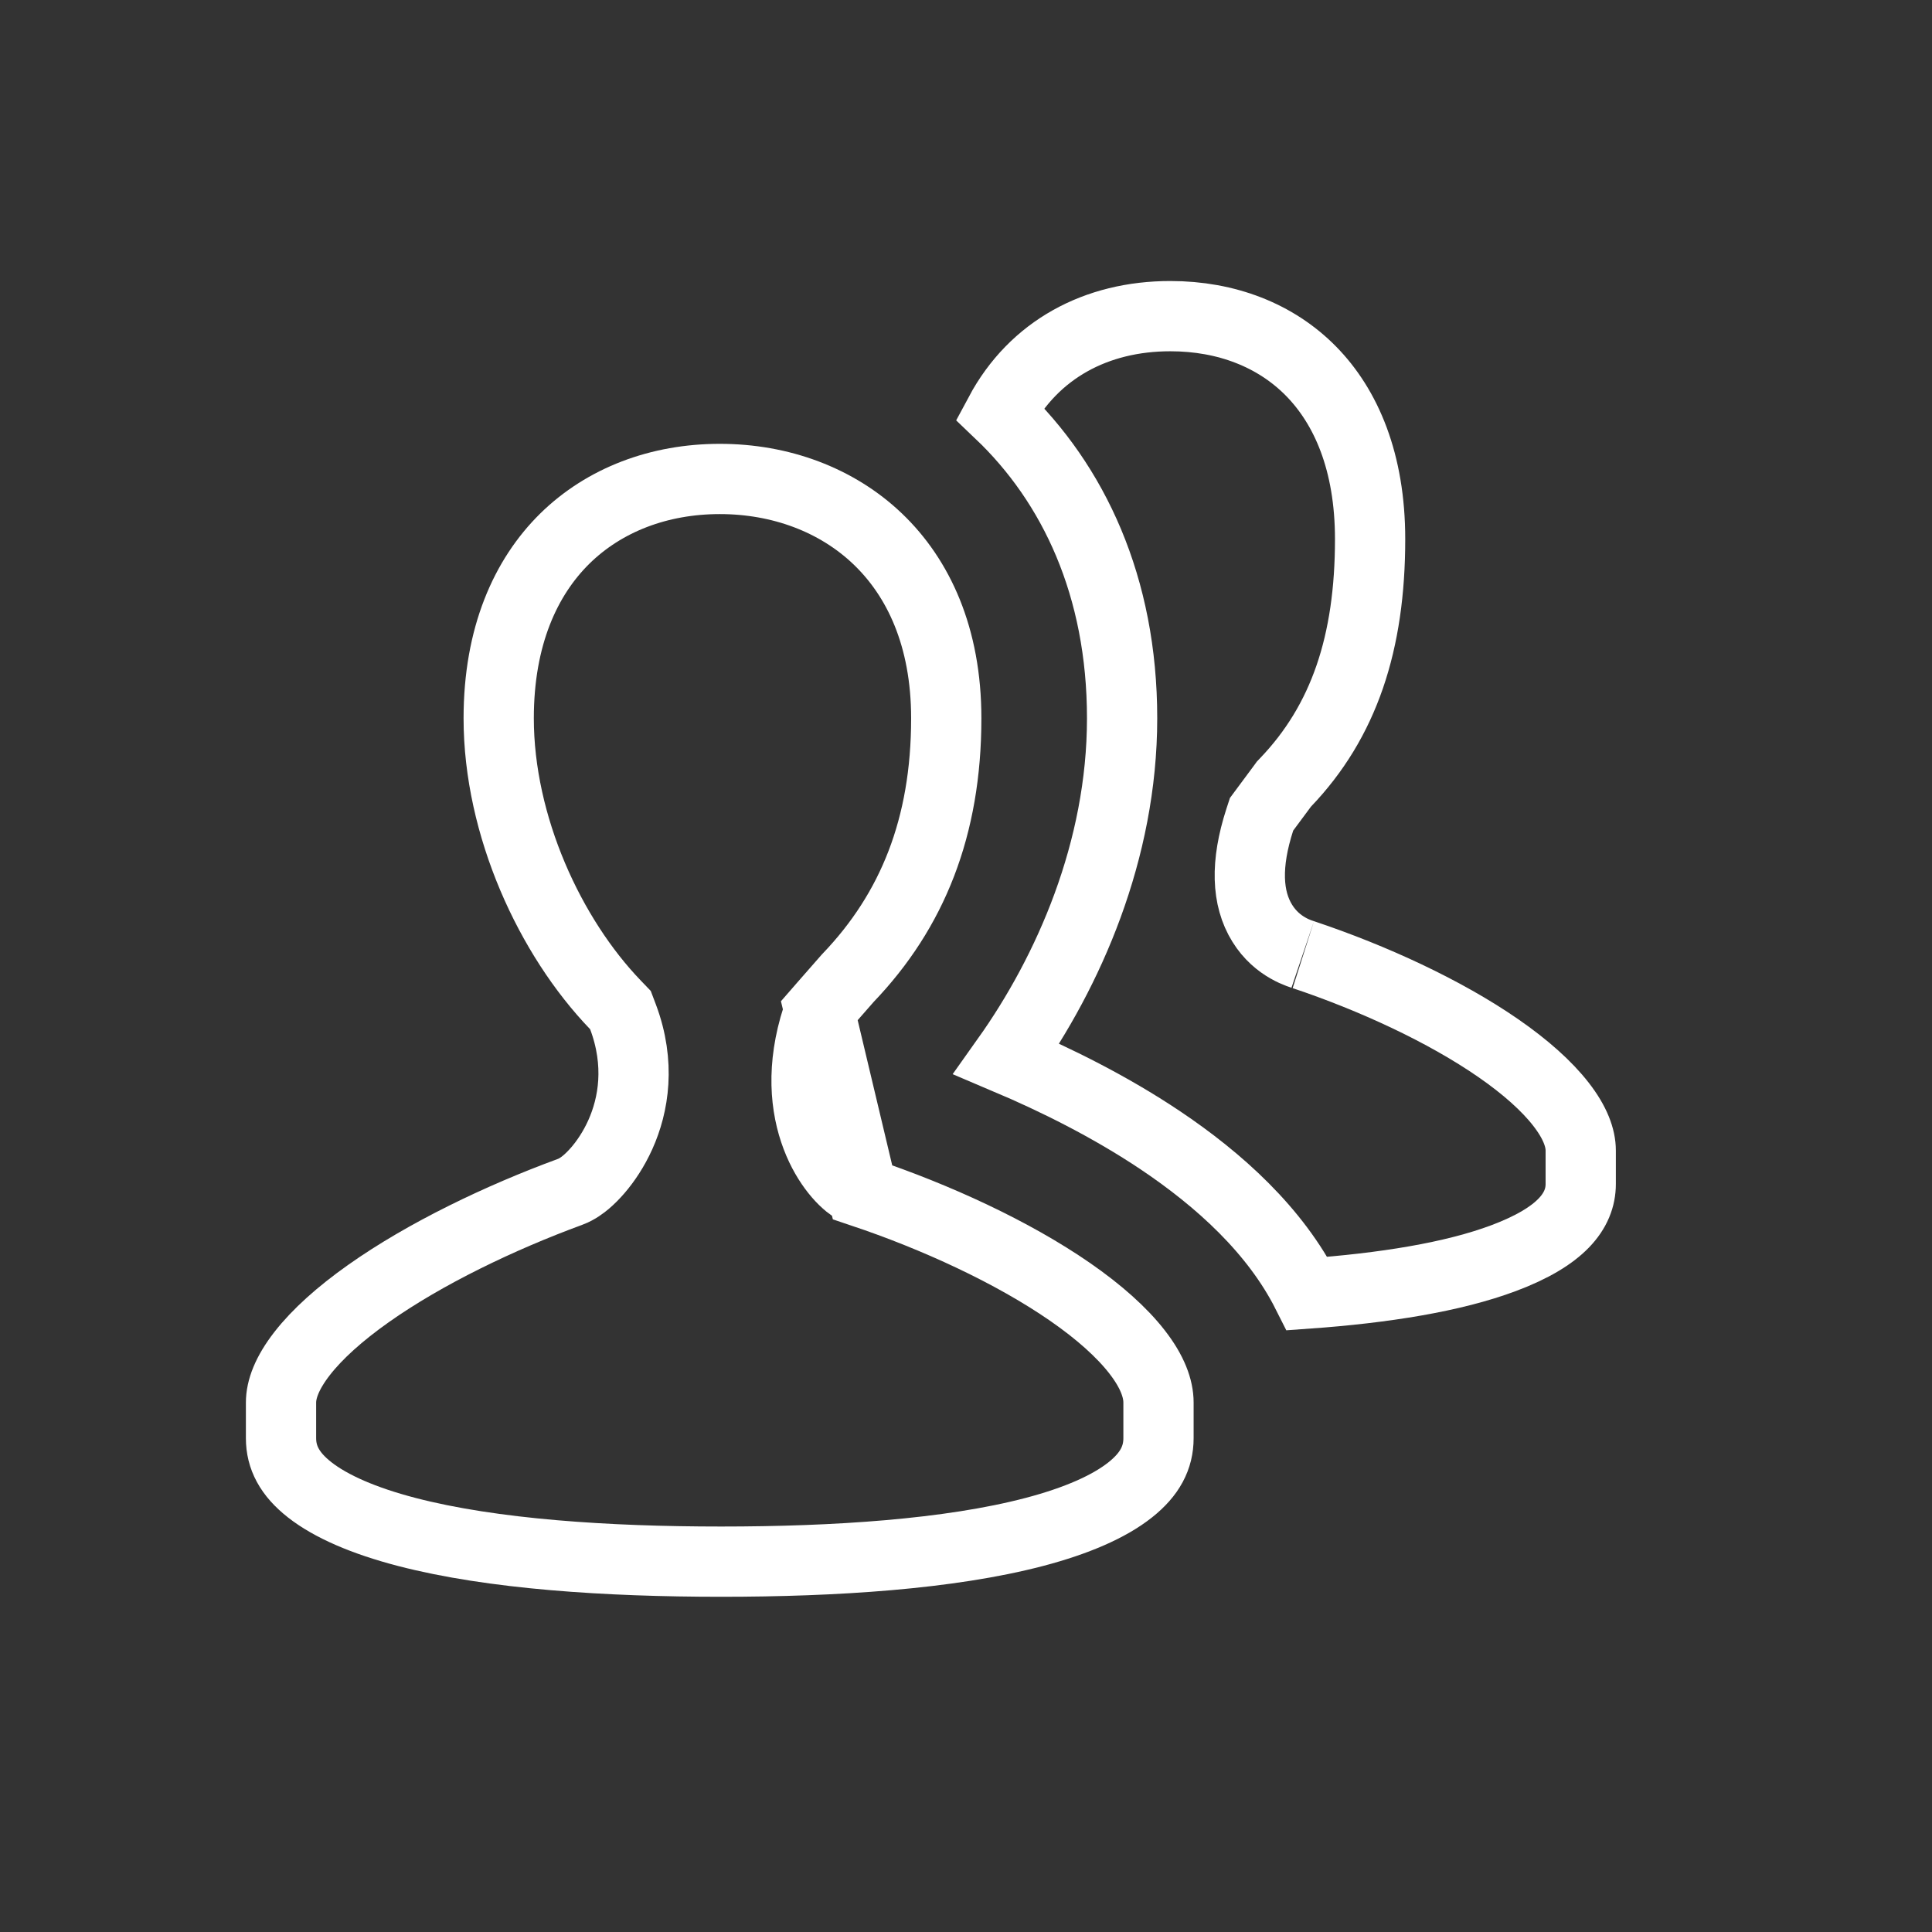 <svg width="55" height="55" viewBox="0 0 55 55" fill="none" xmlns="http://www.w3.org/2000/svg">
<rect x="0" y="0" width="55" height="55" fill="#333333" stroke="none"/>
<path d="M23.324 28.772L23.459 28.617L24.119 27.864L24.134 27.847L24.149 27.831C25.97 25.927 26.938 23.548 26.938 20.448C26.938 18.129 26.143 16.447 24.987 15.342C23.82 14.227 22.216 13.635 20.491 13.635C18.767 13.635 17.206 14.226 16.08 15.332C14.962 16.432 14.197 18.115 14.197 20.448C14.197 23.514 15.659 26.672 17.52 28.606L17.663 28.755L17.736 28.948C18.236 30.282 18.042 31.452 17.659 32.302C17.471 32.72 17.238 33.062 17.018 33.317C16.908 33.444 16.795 33.558 16.684 33.652C16.596 33.726 16.435 33.853 16.233 33.929L16.226 33.931L16.226 33.931C14.236 34.662 12.102 35.684 10.486 36.827C9.677 37.399 9.034 37.976 8.602 38.531C8.167 39.09 8 39.555 8 39.929V39.933V39.937V39.941V39.946V39.95V39.954V39.958V39.962V39.966V39.97V39.974V39.978V39.982V39.986V39.99V39.994V39.997V40.001V40.005V40.009V40.013V40.016V40.02V40.024V40.027V40.031V40.035V40.038V40.042V40.045V40.049V40.052V40.056V40.059V40.062V40.066V40.069V40.072V40.076V40.079V40.082V40.086V40.089V40.092V40.095V40.098V40.102V40.105V40.108V40.111V40.114V40.117V40.12V40.123V40.126V40.129V40.132V40.135V40.138V40.14V40.143V40.146V40.149V40.152V40.154V40.157V40.16V40.163V40.165V40.168V40.17V40.173V40.176V40.178V40.181V40.183V40.186V40.188V40.191V40.193V40.196V40.198V40.201V40.203V40.206V40.208V40.21V40.212V40.215V40.217V40.219V40.222V40.224V40.226V40.228V40.23V40.233V40.235V40.237V40.239V40.241V40.243V40.245V40.247V40.249V40.251V40.254V40.255V40.257V40.259V40.261V40.263V40.265V40.267V40.269V40.271V40.273V40.275V40.276V40.278V40.28V40.282V40.283V40.285V40.287V40.289V40.291V40.292V40.294V40.296V40.297V40.299V40.3V40.302V40.304V40.305V40.307V40.309V40.31V40.312V40.313V40.315V40.316V40.318V40.319V40.321V40.322V40.324V40.325V40.327V40.328V40.329V40.331V40.332V40.334V40.335V40.336V40.337V40.339V40.34V40.342V40.343V40.344V40.345V40.347V40.348V40.349V40.35V40.352V40.353V40.354V40.355V40.357V40.358V40.359V40.36V40.361V40.362V40.364V40.365V40.366V40.367V40.368V40.369V40.37V40.371V40.373V40.374V40.375V40.376V40.377V40.378V40.379V40.38V40.381V40.382V40.383V40.384V40.385V40.386V40.387V40.388V40.389V40.39V40.391V40.392V40.393V40.394V40.395V40.396V40.397V40.398V40.399V40.4V40.401V40.401V40.402V40.403V40.404V40.405V40.406V40.407V40.408V40.409V40.41V40.41V40.411V40.412V40.413V40.414V40.415V40.416V40.417V40.417V40.418V40.419V40.42V40.421V40.422V40.423V40.423V40.424V40.425V40.426V40.427V40.428V40.428V40.429V40.43V40.431V40.432V40.433V40.434V40.434V40.435V40.436V40.437V40.438V40.439V40.439V40.44V40.441V40.442V40.443V40.444V40.444V40.445V40.446V40.447V40.448V40.449V40.45V40.45V40.451V40.452V40.453V40.454V40.455V40.456V40.456V40.457V40.458V40.459V40.46V40.461V40.462V40.462V40.463V40.464V40.465V40.466V40.467V40.468V40.469V40.47V40.471V40.471V40.472V40.473V40.474V40.475V40.476V40.477V40.478V40.479V40.48V40.481V40.482V40.483V40.484V40.485V40.486V40.487V40.488V40.489V40.49V40.491V40.492V40.493V40.494V40.495V40.496V40.497V40.498V40.499V40.501V40.502V40.503V40.504V40.505V40.506V40.507V40.508V40.509V40.511V40.512V40.513V40.514V40.515V40.517V40.518V40.519V40.52V40.521V40.523V40.524V40.525V40.526V40.528V40.529V40.53V40.532V40.533V40.534V40.536V40.537V40.538V40.54V40.541V40.542V40.544V40.545V40.547V40.548V40.55V40.551V40.553V40.554V40.556V40.557V40.559V40.56V40.562V40.563V40.565V40.566V40.568V40.569V40.571V40.573V40.574V40.576V40.578V40.579V40.581V40.583V40.584V40.586V40.588V40.59V40.592V40.593V40.595V40.597V40.599V40.601V40.602V40.604V40.606V40.608V40.61V40.612V40.614V40.616V40.618V40.62V40.622V40.624V40.626V40.628V40.63V40.632V40.634V40.636V40.639V40.641V40.643V40.645V40.647V40.65V40.652V40.654V40.656V40.659V40.661V40.663V40.666V40.668V40.67V40.673V40.675V40.678V40.68V40.683V40.685V40.688V40.69V40.693V40.695V40.698V40.7V40.703V40.706V40.708V40.711V40.714V40.717V40.719V40.722V40.725V40.728V40.73V40.733V40.736V40.739V40.742V40.745V40.748V40.751V40.754V40.757V40.76V40.763V40.766V40.769V40.772V40.775V40.779V40.782V40.785V40.788V40.791V40.795V40.798V40.801V40.805V40.808V40.811V40.815V40.818V40.822V40.825V40.829V40.832V40.836V40.839V40.843V40.847V40.85V40.854V40.858V40.861V40.865V40.869V40.873V40.877V40.88V40.884V40.888V40.892V40.896V40.9V40.904V40.908V40.912V40.916V40.92V40.924V40.929V40.933V40.937V40.941C8 41.487 8.241 41.961 8.816 42.412C9.422 42.886 10.353 43.292 11.578 43.611C14.02 44.247 17.299 44.457 20.53 44.457C23.765 44.457 27.022 44.247 29.443 43.612C30.657 43.293 31.576 42.888 32.173 42.415C32.74 41.966 32.98 41.492 32.98 40.941V40.937V40.933V40.929V40.924V40.92V40.916V40.912V40.908V40.904V40.9V40.896V40.892V40.888V40.884V40.88V40.877V40.873V40.869V40.865V40.861V40.858V40.854V40.85V40.847V40.843V40.84V40.836V40.833V40.829V40.825V40.822V40.819V40.815V40.812V40.808V40.805V40.802V40.798V40.795V40.792V40.788V40.785V40.782V40.779V40.776V40.773V40.769V40.766V40.763V40.76V40.757V40.754V40.751V40.748V40.745V40.742V40.739V40.737V40.734V40.731V40.728V40.725V40.722V40.72V40.717V40.714V40.712V40.709V40.706V40.704V40.701V40.698V40.696V40.693V40.691V40.688V40.686V40.683V40.681V40.678V40.676V40.673V40.671V40.669V40.666V40.664V40.662V40.659V40.657V40.655V40.653V40.65V40.648V40.646V40.644V40.641V40.639V40.637V40.635V40.633V40.631V40.629V40.627V40.625V40.623V40.621V40.619V40.617V40.615V40.613V40.611V40.609V40.607V40.605V40.603V40.601V40.599V40.598V40.596V40.594V40.592V40.59V40.589V40.587V40.585V40.584V40.582V40.58V40.578V40.577V40.575V40.574V40.572V40.57V40.569V40.567V40.566V40.564V40.562V40.561V40.559V40.558V40.556V40.555V40.553V40.552V40.55V40.549V40.548V40.546V40.545V40.543V40.542V40.541V40.539V40.538V40.536V40.535V40.534V40.532V40.531V40.53V40.529V40.527V40.526V40.525V40.524V40.522V40.521V40.52V40.519V40.517V40.516V40.515V40.514V40.513V40.512V40.511V40.509V40.508V40.507V40.506V40.505V40.504V40.503V40.502V40.5V40.499V40.498V40.497V40.496V40.495V40.494V40.493V40.492V40.491V40.49V40.489V40.488V40.487V40.486V40.485V40.484V40.483V40.482V40.481V40.48V40.479V40.478V40.477V40.476V40.475V40.474V40.474V40.473V40.472V40.471V40.47V40.469V40.468V40.467V40.466V40.465V40.465V40.464V40.463V40.462V40.461V40.46V40.459V40.458V40.458V40.457V40.456V40.455V40.454V40.453V40.452V40.452V40.451V40.45V40.449V40.448V40.447V40.446V40.446V40.445V40.444V40.443V40.442V40.441V40.441V40.44V40.439V40.438V40.437V40.436V40.435V40.435V40.434V40.433V40.432V40.431V40.431V40.43V40.429V40.428V40.427V40.426V40.425V40.425V40.424V40.423V40.422V40.421V40.42V40.419V40.419V40.418V40.417V40.416V40.415V40.414V40.413V40.413V40.412V40.411V40.41V40.409V40.408V40.407V40.406V40.405V40.404V40.404V40.403V40.402V40.401V40.4V40.399V40.398V40.397V40.396V40.395V40.394V40.393V40.392V40.391V40.39V40.389V40.388V40.387V40.386V40.385V40.384V40.383V40.382V40.381V40.38V40.379V40.378V40.377V40.376V40.375V40.374V40.373V40.371V40.37V40.369V40.368V40.367V40.366V40.365V40.364V40.362V40.361V40.36V40.359V40.358V40.356V40.355V40.354V40.353V40.351V40.35V40.349V40.348V40.346V40.345V40.344V40.343V40.341V40.34V40.339V40.337V40.336V40.334V40.333V40.332V40.33V40.329V40.327V40.326V40.325V40.323V40.322V40.32V40.319V40.317V40.316V40.314V40.312V40.311V40.309V40.308V40.306V40.305V40.303V40.301V40.3V40.298V40.296V40.295V40.293V40.291V40.29V40.288V40.286V40.284V40.283V40.281V40.279V40.277V40.275V40.273V40.272V40.27V40.268V40.266V40.264V40.262V40.26V40.258V40.256V40.254V40.252V40.25V40.248V40.246V40.244V40.242V40.24V40.238V40.236V40.233V40.231V40.229V40.227V40.224V40.222V40.22V40.218V40.215V40.213V40.211V40.209V40.206V40.204V40.201V40.199V40.196V40.194V40.191V40.189V40.187V40.184V40.181V40.179V40.176V40.174V40.171V40.168V40.166V40.163V40.16V40.158V40.155V40.152V40.149V40.147V40.144V40.141V40.138V40.135V40.132V40.129V40.126V40.123V40.12V40.117V40.114V40.111V40.108V40.105V40.102V40.099V40.096V40.092V40.089V40.086V40.083V40.079V40.076V40.073V40.069V40.066V40.063V40.059V40.056V40.052V40.049V40.045V40.042V40.038V40.035V40.031V40.028V40.024V40.02V40.017V40.013V40.009V40.005V40.001V39.998V39.994V39.99V39.986V39.982V39.978V39.974V39.97V39.966V39.962V39.958V39.954V39.95V39.946V39.941V39.937V39.933V39.929C32.98 39.529 32.807 39.049 32.37 38.487C31.935 37.927 31.286 37.348 30.465 36.779C28.824 35.643 26.639 34.641 24.554 33.941L23.324 28.772ZM23.324 28.772L23.261 28.968M23.324 28.772L23.261 28.968M23.261 28.968C22.805 30.373 22.925 31.52 23.244 32.359M23.261 28.968L23.244 32.359M23.244 32.359C23.4 32.771 23.601 33.099 23.794 33.342M23.244 32.359L23.794 33.342M23.794 33.342C23.89 33.463 23.99 33.57 24.09 33.659M23.794 33.342L24.09 33.659M24.09 33.659C24.151 33.713 24.321 33.862 24.553 33.94L24.09 33.659Z" stroke="white" stroke-width="2"/>
<path d="M36.011 23.05L35.914 23.181L35.863 23.337C35.456 24.596 35.492 25.572 35.935 26.285C36.15 26.632 36.425 26.852 36.664 26.987C36.782 27.055 36.889 27.101 36.974 27.133C37.041 27.158 37.14 27.189 37.117 27.182C39.074 27.838 41.123 28.778 42.66 29.843C43.429 30.376 44.034 30.916 44.438 31.436C44.844 31.958 45 32.397 45 32.754V32.758V32.762V32.766V32.77V32.773V32.777V32.781V32.785V32.789V32.792V32.796V32.8V32.804V32.807V32.811V32.815V32.818V32.822V32.825V32.829V32.833V32.836V32.84V32.843V32.846V32.85V32.853V32.856V32.86V32.863V32.866V32.87V32.873V32.876V32.879V32.883V32.886V32.889V32.892V32.895V32.898V32.901V32.904V32.907V32.91V32.913V32.916V32.919V32.922V32.925V32.928V32.931V32.933V32.936V32.939V32.942V32.944V32.947V32.95V32.953V32.955V32.958V32.961V32.963V32.966V32.968V32.971V32.974V32.976V32.978V32.981V32.983V32.986V32.988V32.991V32.993V32.995V32.998V33V33.003V33.005V33.007V33.009V33.012V33.014V33.016V33.018V33.02V33.023V33.025V33.027V33.029V33.031V33.033V33.035V33.037V33.039V33.041V33.044V33.045V33.047V33.05V33.051V33.053V33.055V33.057V33.059V33.061V33.063V33.065V33.066V33.068V33.07V33.072V33.074V33.075V33.077V33.079V33.081V33.082V33.084V33.086V33.087V33.089V33.091V33.092V33.094V33.096V33.097V33.099V33.1V33.102V33.103V33.105V33.106V33.108V33.109V33.111V33.112V33.114V33.115V33.117V33.118V33.12V33.121V33.122V33.124V33.125V33.126V33.128V33.129V33.13V33.132V33.133V33.134V33.136V33.137V33.138V33.139V33.141V33.142V33.143V33.144V33.146V33.147V33.148V33.149V33.15V33.151V33.153V33.154V33.155V33.156V33.157V33.158V33.159V33.16V33.162V33.163V33.164V33.165V33.166V33.167V33.168V33.169V33.17V33.171V33.172V33.173V33.174V33.175V33.176V33.177V33.178V33.179V33.18V33.181V33.182V33.183V33.184V33.185V33.186V33.187V33.188V33.188V33.189V33.19V33.191V33.192V33.193V33.194V33.195V33.196V33.197V33.197V33.198V33.199V33.2V33.201V33.202V33.203V33.203V33.204V33.205V33.206V33.207V33.208V33.208V33.209V33.21V33.211V33.212V33.212V33.213V33.214V33.215V33.216V33.217V33.217V33.218V33.219V33.22V33.221V33.221V33.222V33.223V33.224V33.224V33.225V33.226V33.227V33.228V33.228V33.229V33.23V33.231V33.232V33.232V33.233V33.234V33.235V33.236V33.236V33.237V33.238V33.239V33.239V33.24V33.241V33.242V33.243V33.243V33.244V33.245V33.246V33.247V33.247V33.248V33.249V33.25V33.251V33.252V33.252V33.253V33.254V33.255V33.256V33.256V33.257V33.258V33.259V33.26V33.261V33.261V33.262V33.263V33.264V33.265V33.266V33.267V33.268V33.269V33.269V33.27V33.271V33.272V33.273V33.274V33.275V33.276V33.277V33.278V33.279V33.279V33.28V33.281V33.282V33.283V33.284V33.285V33.286V33.287V33.288V33.289V33.29V33.291V33.292V33.293V33.294V33.295V33.297V33.297V33.299V33.3V33.301V33.302V33.303V33.304V33.305V33.306V33.307V33.309V33.31V33.311V33.312V33.313V33.314V33.316V33.317V33.318V33.319V33.32V33.322V33.323V33.324V33.325V33.327V33.328V33.329V33.331V33.332V33.333V33.335V33.336V33.337V33.339V33.34V33.341V33.343V33.344V33.346V33.347V33.349V33.35V33.352V33.353V33.354V33.356V33.358V33.359V33.361V33.362V33.364V33.365V33.367V33.368V33.37V33.372V33.373V33.375V33.377V33.378V33.38V33.382V33.383V33.385V33.387V33.389V33.39V33.392V33.394V33.396V33.398V33.4V33.401V33.403V33.405V33.407V33.409V33.411V33.413V33.415V33.417V33.419V33.421V33.423V33.425V33.427V33.429V33.431V33.433V33.435V33.437V33.44V33.442V33.444V33.446V33.448V33.451V33.453V33.455V33.457V33.46V33.462V33.464V33.467V33.469V33.471V33.474V33.476V33.479V33.481V33.484V33.486V33.489V33.491V33.494V33.496V33.499V33.502V33.504V33.507V33.51V33.512V33.515V33.518V33.52V33.523V33.526V33.529V33.532V33.535V33.537V33.54V33.543V33.546V33.549V33.552V33.555V33.558V33.561V33.564V33.567V33.57V33.573V33.577V33.58V33.583V33.586V33.589V33.593V33.596V33.599V33.602V33.606V33.609V33.612V33.616V33.619V33.623V33.626V33.63V33.633V33.637V33.64V33.644V33.648V33.651V33.655V33.658V33.662V33.666V33.67V33.673V33.677V33.681V33.685V33.689V33.693V33.697V33.701V33.705C45 34.472 44.44 35.203 42.809 35.815C41.371 36.355 39.403 36.67 37.212 36.826C36.306 35.026 34.705 33.583 33.033 32.462C31.593 31.497 30.032 30.727 28.656 30.144C30.421 27.66 31.944 24.216 31.944 20.447C31.944 16.698 30.567 13.774 28.461 11.768C29.434 9.949 31.211 9 33.316 9C34.919 9 36.321 9.548 37.323 10.567C38.321 11.583 39.004 13.151 39.004 15.348C39.004 18.3 38.263 20.534 36.595 22.275L36.551 22.321L36.514 22.372L36.011 23.05Z" stroke="white" stroke-width="2"/>
</svg>
